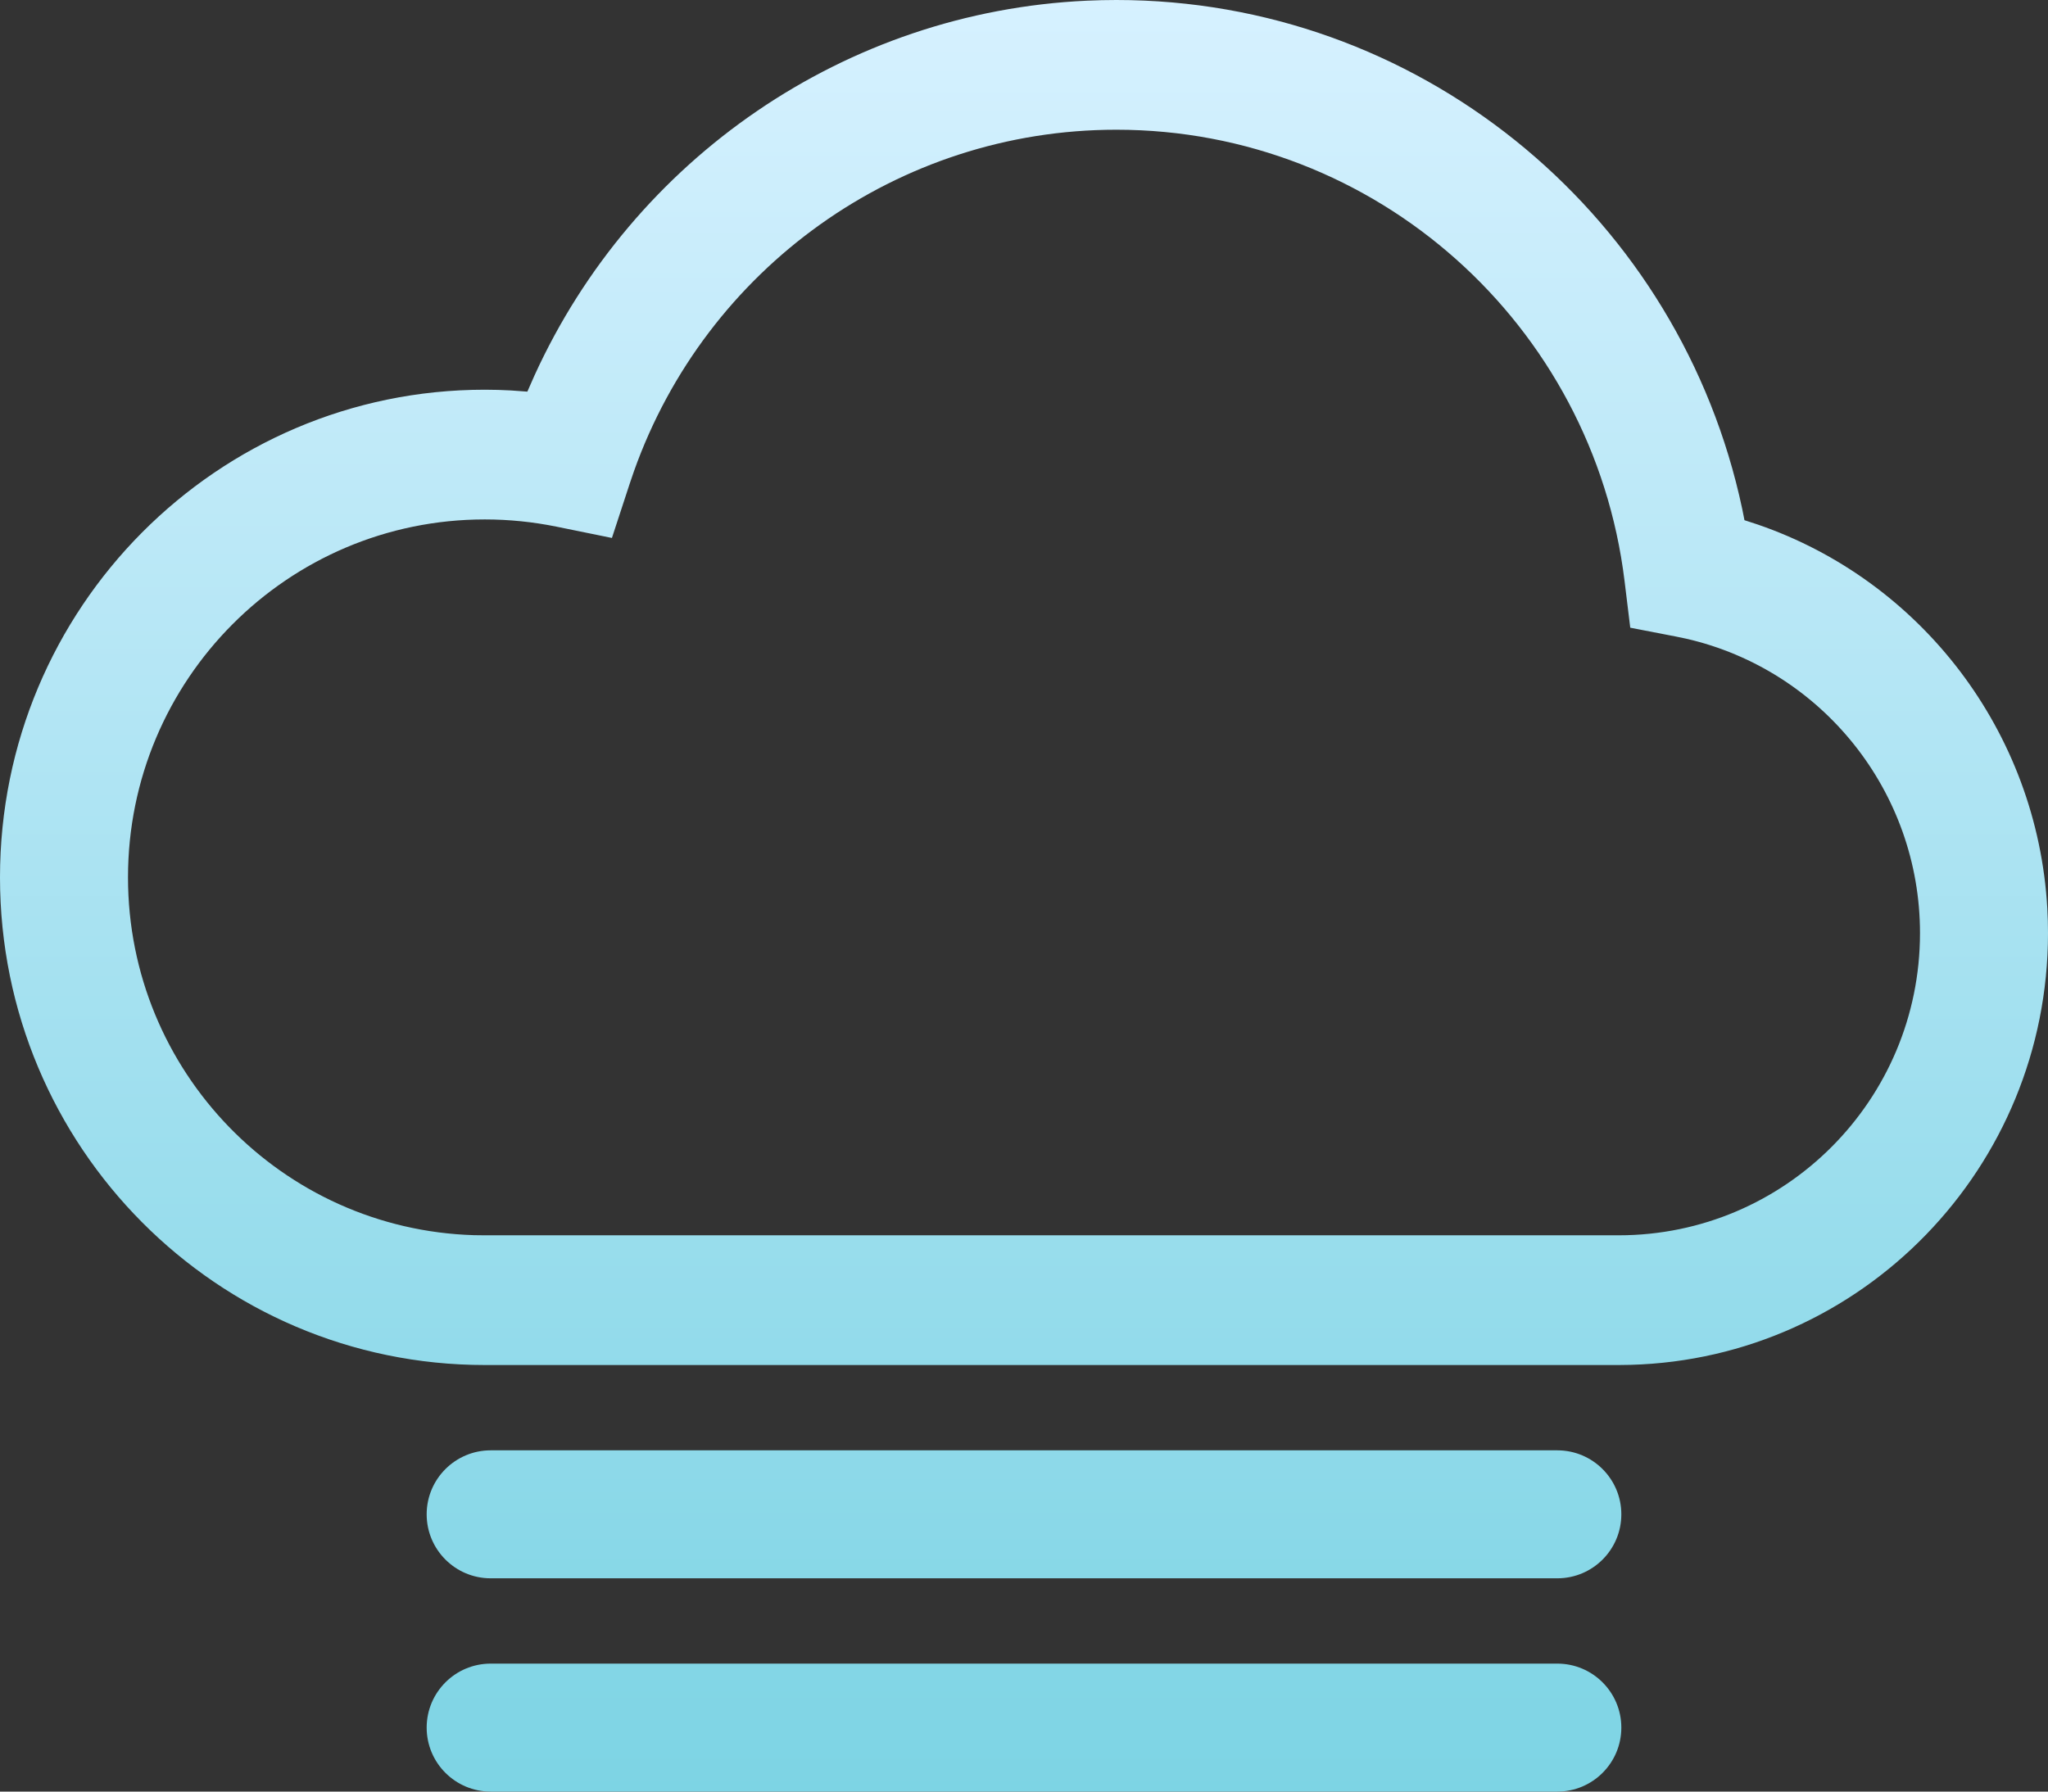 <?xml version="1.0" encoding="UTF-8"?>
<svg width="48px" height="42px" viewBox="0 0 48 42" version="1.1" xmlns="http://www.w3.org/2000/svg" xmlns:xlink="http://www.w3.org/1999/xlink">
    <rect x="0" y="0" width="48" height="42" fill="#333333" stroke="none"/>
    <!-- Generator: Sketch 60 (88103) - https://sketch.com -->
    <title>雾霾</title>
    <desc>Created with Sketch.</desc>
    <defs>
        <linearGradient x1="50%" y1="0%" x2="50%" y2="100%" id="linearGradient-1">
            <stop stop-color="#D6F1FF" offset="0%"></stop>
            <stop stop-color="#7DD4E4" offset="100%"></stop>
        </linearGradient>
    </defs>
    <g id="页面-1" stroke="none" stroke-width="1" fill="none" fill-rule="evenodd">
        <g id="天气icon" transform="translate(-626, -279)" fill="url(#linearGradient-1)" fill-rule="nonzero">
            <path d="M662.5,318 C663.328,318 664,318.672 664,319.5 C664,320.328 663.328,321 662.5,321 L637.5,321 C636.672,321 636,320.328 636,319.5 C636,318.672 636.672,318 637.5,318 L662.5,318 Z M662.5,313 C663.328,313 664,313.672 664,314.5 C664,315.328 663.328,316 662.5,316 L637.5,316 C636.672,316 636,315.328 636,314.5 C636,313.672 636.672,313 637.5,313 L662.5,313 Z M652.164,279 C659.201,279 665.184,283.9 666.761,290.607 L666.834,290.933 L666.886,291.195 L667.195,291.296 C671.018,292.609 673.751,296.147 673.984,300.298 L673.996,300.589 L674,300.875 C674,306.376 669.641,310.849 664.214,310.996 L663.937,311 L637.362,311 C631.09,311 626,305.885 626,299.568 C626,293.252 631.09,288.136 637.362,288.136 C637.566,288.136 637.77,288.142 637.973,288.153 L638.36,288.181 L638.528,287.8 C640.843,282.724 645.808,279.276 651.474,279.016 L651.822,279.004 L652.164,279 Z M652.164,282.041 C647.041,282.041 642.546,285.295 640.858,290.048 L640.76,290.335 L640.342,291.611 L639.041,291.346 C638.489,291.234 637.928,291.177 637.362,291.177 C632.741,291.177 629,294.937 629,299.568 C629,304.115 632.606,307.822 637.111,307.956 L637.362,307.959 L663.937,307.959 C667.841,307.959 671,304.784 671,300.875 C671,297.551 668.699,294.702 665.522,293.973 L665.283,293.923 L664.209,293.715 L664.075,292.616 C663.339,286.608 658.246,282.041 652.164,282.041 Z" id="雾霾"></path>
        </g>
    </g>
</svg>